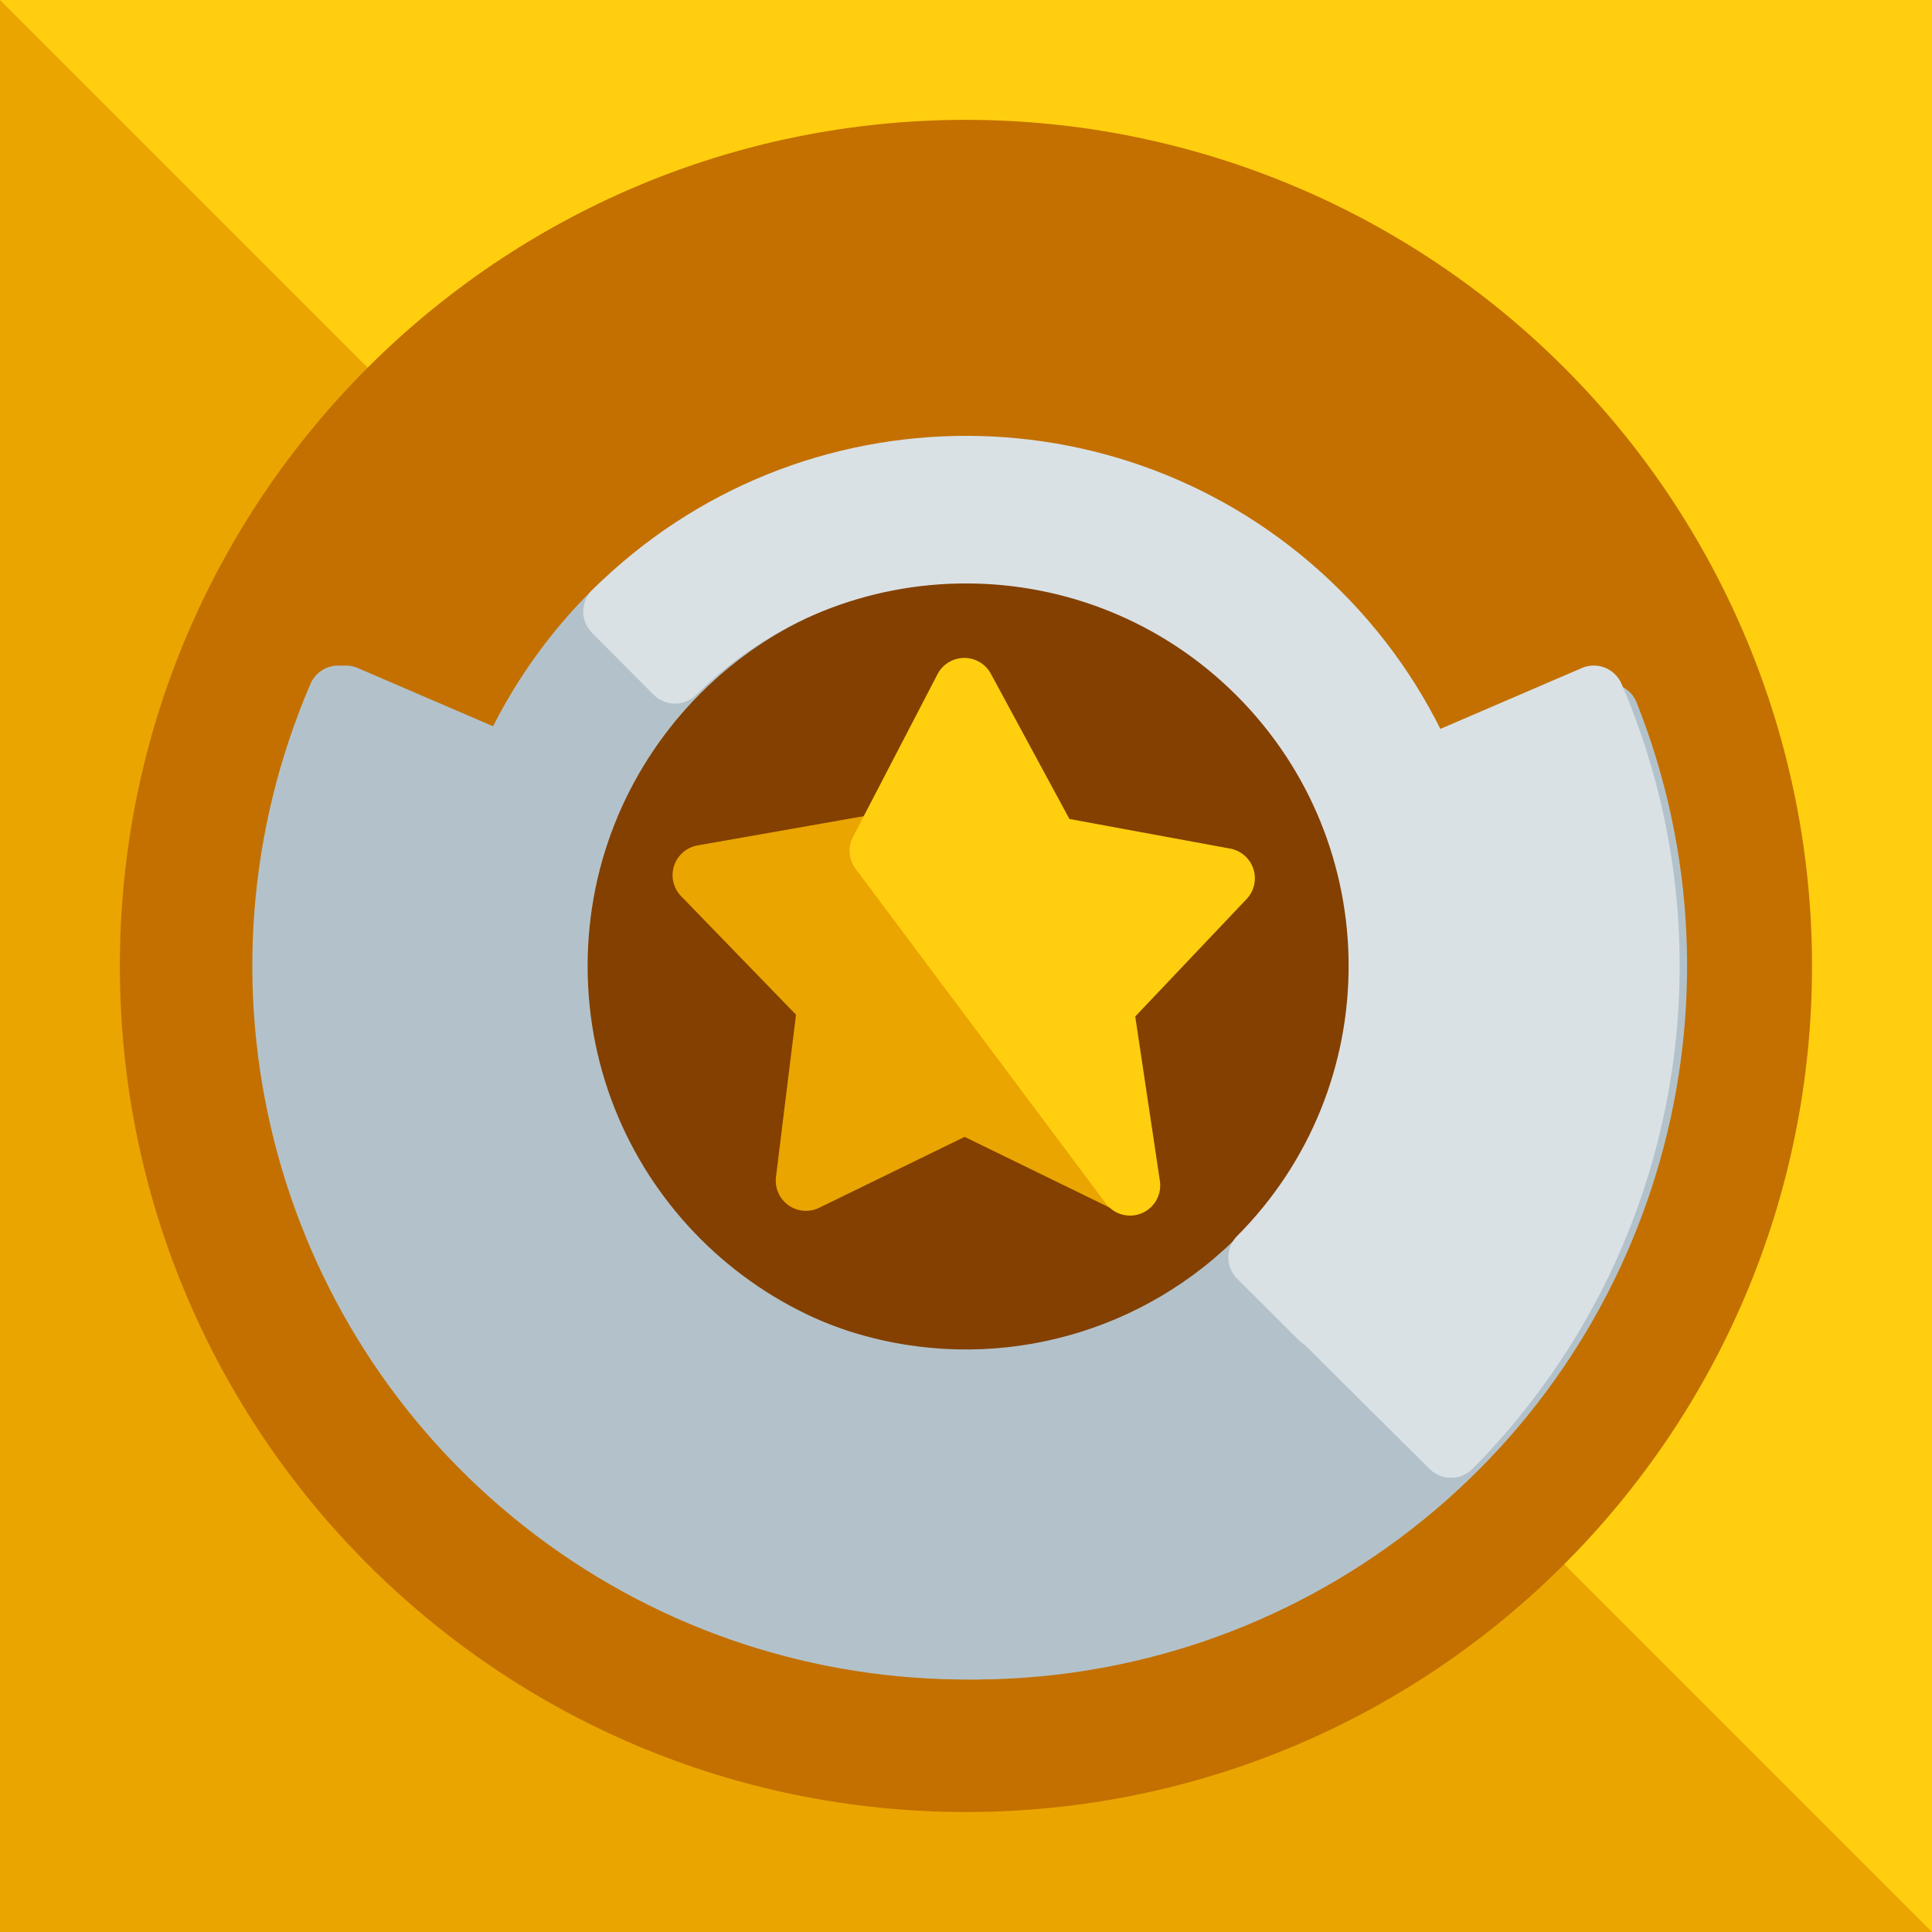 <svg version="1.1" viewBox="0.0 0.0 256.0 256.0" fill="none" stroke="none" stroke-linecap="square" stroke-miterlimit="10" xmlns:xlink="http://www.w3.org/1999/xlink" xmlns="http://www.w3.org/2000/svg"><clipPath id="p.0"><path d="m0 0l256.0 0l0 256.0l-256.0 0l0 -256.0z" clip-rule="nonzero"/></clipPath><g clip-path="url(#p.0)"><path fill="#000000" fill-opacity="0.0" d="m0 0l256.0 0l0 256.0l-256.0 0z" fill-rule="evenodd"/><path fill="#eaa500" d="m0 0l256.0 0l0 256.0l-256.0 0z" fill-rule="evenodd"/><path fill="#ffce0f" d="m256.0 0l0 256.0l-256.0 -256.0z" fill-rule="evenodd"/><path fill="#c37000" d="m15.882 127.992l0 0c0 -61.917 50.193 -112.11 112.11 -112.11l0 0c29.733 0 58.249 11.812 79.274 32.836c21.025 21.025 32.836 49.54 32.836 79.274l0 0c0 61.917 -50.193 112.11 -112.11 112.11l0 0c-61.917 0 -112.11 -50.193 -112.11 -112.11z" fill-rule="evenodd"/><path fill="#834000" d="m74.114 127.988l0 0c0 -29.754 24.12 -53.874 53.874 -53.874l0 0c14.288 0 27.991 5.676 38.095 15.779c10.103 10.103 15.779 23.806 15.779 38.095l0 0c0 29.754 -24.12 53.874 -53.874 53.874l0 0c-29.754 0 -53.874 -24.12 -53.874 -53.874z" fill-rule="evenodd"/><g filter="url(#shadowFilter-p.1)"><use xlink:href="#p.1" transform="matrix(1.0 0.0 0.0 1.0 1 0.0)"/></g><defs><filter id="shadowFilter-p.1" filterUnits="userSpaceOnUse"><feGaussianBlur in="SourceAlpha" stdDeviation="9.0" result="blur"/><feComponentTransfer in="blur" color-interpolation-filters="sRGB"><feFuncR type="linear" slope="0" intercept="0.0"/><feFuncG type="linear" slope="0" intercept="0.0"/><feFuncB type="linear" slope="0" intercept="0.0"/><feFuncA type="linear" slope="0.5" intercept="0"/></feComponentTransfer></filter></defs><g id="p.1"><path fill="#b3c2ca" d="m65.967 128.016l0 0c0 -34.268 27.779 -62.047 62.047 -62.047l0 0c16.456 0 32.238 6.537 43.874 18.173c11.636 11.636 18.173 27.418 18.173 43.874l0 0c0 34.268 -27.779 62.047 -62.047 62.047l0 0c-34.268 0 -62.047 -27.779 -62.047 -62.047zm10.895 0l0 0c0 28.25 22.901 51.152 51.152 51.152c28.25 0 51.152 -22.901 51.152 -51.152l0 0c0 -28.25 -22.901 -51.152 -51.152 -51.152l0 0c-28.25 0 -51.152 22.901 -51.152 51.152z" fill-rule="evenodd"/></g><g filter="url(#shadowFilter-p.2)"><use xlink:href="#p.2" transform="matrix(1.0 0.0 0.0 1.0 1.0 0.0)"/></g><defs><filter id="shadowFilter-p.2" filterUnits="userSpaceOnUse"><feGaussianBlur in="SourceAlpha" stdDeviation="9.0" result="blur"/><feComponentTransfer in="blur" color-interpolation-filters="sRGB"><feFuncR type="linear" slope="0" intercept="0.0"/><feFuncG type="linear" slope="0" intercept="0.0"/><feFuncB type="linear" slope="0" intercept="0.0"/><feFuncA type="linear" slope="0.5" intercept="0"/></feComponentTransfer></filter></defs><g id="p.2"><path fill="#b3c2ca" d="m212.147 94.567l0 0c15.125 38.081 2.793 81.573 -30.069 106.047c-32.862 24.475 -78.064 23.832 -110.217 -1.566c-32.153 -25.398 -43.244 -69.223 -27.044 -106.859l29.298 12.612l0 0c-10.494 24.378 -3.31 52.765 17.517 69.217c20.827 16.452 50.106 16.868 71.392 1.014c21.286 -15.853 29.274 -44.025 19.477 -68.691z" fill-rule="evenodd"/><path stroke="#b3c2ca" stroke-width="8.0" stroke-linejoin="round" stroke-linecap="butt" d="m212.147 94.567l0 0c15.125 38.081 2.793 81.573 -30.069 106.047c-32.862 24.475 -78.064 23.832 -110.217 -1.566c-32.153 -25.398 -43.244 -69.223 -27.044 -106.859l29.298 12.612l0 0c-10.494 24.378 -3.31 52.765 17.517 69.217c20.827 16.452 50.106 16.868 71.392 1.014c21.286 -15.853 29.274 -44.025 19.477 -68.691z" fill-rule="evenodd"/></g><path fill="#dae1e5" d="m192.266 191.794l0 0c26.044 -26.229 33.532 -65.654 18.917 -99.605l-29.298 12.612l0 0c9.466 21.991 4.616 47.529 -12.254 64.518z" fill-rule="evenodd"/><path stroke="#dae1e5" stroke-width="8.0" stroke-linejoin="round" stroke-linecap="butt" d="m192.266 191.794l0 0c26.044 -26.229 33.532 -65.654 18.917 -99.605l-29.298 12.612l0 0c9.466 21.991 4.616 47.529 -12.254 64.518z" fill-rule="evenodd"/><path fill="#b3c2ca" d="m175.587 174.093l0 0c-16.658 17.198 -41.298 24.07 -64.452 17.976c-23.154 -6.094 -41.218 -24.206 -47.251 -47.376c-6.033 -23.17 0.904 -47.792 18.146 -64.404l7.937 8.238l0 0c-14.264 13.744 -20.004 34.115 -15.013 53.284c4.991 19.169 19.937 34.154 39.093 39.196c19.156 5.042 39.542 -0.644 53.323 -14.872z" fill-rule="evenodd"/><path stroke="#b3c2ca" stroke-width="8.0" stroke-linejoin="round" stroke-linecap="butt" d="m175.587 174.093l0 0c-16.658 17.198 -41.298 24.07 -64.452 17.976c-23.154 -6.094 -41.218 -24.206 -47.251 -47.376c-6.033 -23.17 0.904 -47.792 18.146 -64.404l7.937 8.238l0 0c-14.264 13.744 -20.004 34.115 -15.013 53.284c4.991 19.169 19.937 34.154 39.093 39.196c19.156 5.042 39.542 -0.644 53.323 -14.872z" fill-rule="evenodd"/><path fill="#dae1e5" d="m81.284 81.031l0 0c25.9 -25.76 67.764 -25.697 93.585 0.143c25.821 25.839 25.855 67.703 0.076 93.585l-8.188 -8.156l0 0c21.282 -21.367 21.254 -55.928 -0.063 -77.26c-21.317 -21.332 -55.878 -21.385 -77.26 -0.118z" fill-rule="evenodd"/><path stroke="#dae1e5" stroke-width="8.0" stroke-linejoin="round" stroke-linecap="butt" d="m81.284 81.031l0 0c25.9 -25.76 67.764 -25.697 93.585 0.143c25.821 25.839 25.855 67.703 0.076 93.585l-8.188 -8.156l0 0c21.282 -21.367 21.254 -55.928 -0.063 -77.26c-21.317 -21.332 -55.878 -21.385 -77.26 -0.118z" fill-rule="evenodd"/><path fill="#eaa500" d="m117.04 111.754l32.335 44.953l-21.557 -10.517l-21.03 10.253l2.892 -23.396l-16.562 -17.087z" fill-rule="evenodd"/><path stroke="#eaa500" stroke-width="8.0" stroke-linejoin="round" stroke-linecap="butt" d="m117.04 111.754l32.335 44.953l-21.557 -10.517l-21.03 10.253l2.892 -23.396l-16.562 -17.087z" fill-rule="evenodd"/><path fill="#ffce0f" d="m116.577 112.727l33.159 44.345l-3.554 -23.719l16.097 -16.976l-23.183 -4.271l-11.321 -20.929z" fill-rule="evenodd"/><path stroke="#ffce0f" stroke-width="8.0" stroke-linejoin="round" stroke-linecap="butt" d="m116.577 112.727l33.159 44.345l-3.554 -23.719l16.097 -16.976l-23.183 -4.271l-11.321 -20.929z" fill-rule="evenodd"/><path fill="#dae1e5" d="m192.266 191.794l0 0c2.03 -2.045 3.962 -4.185 5.788 -6.414l-27.443 -22.485l0 0c-1.111 1.356 -2.285 2.657 -3.52 3.901z" fill-rule="evenodd"/><path stroke="#dae1e5" stroke-width="8.0" stroke-linejoin="round" stroke-linecap="butt" d="m192.266 191.794l0 0c2.03 -2.045 3.962 -4.185 5.788 -6.414l-27.443 -22.485l0 0c-1.111 1.356 -2.285 2.657 -3.52 3.901z" fill-rule="evenodd"/></g></svg>